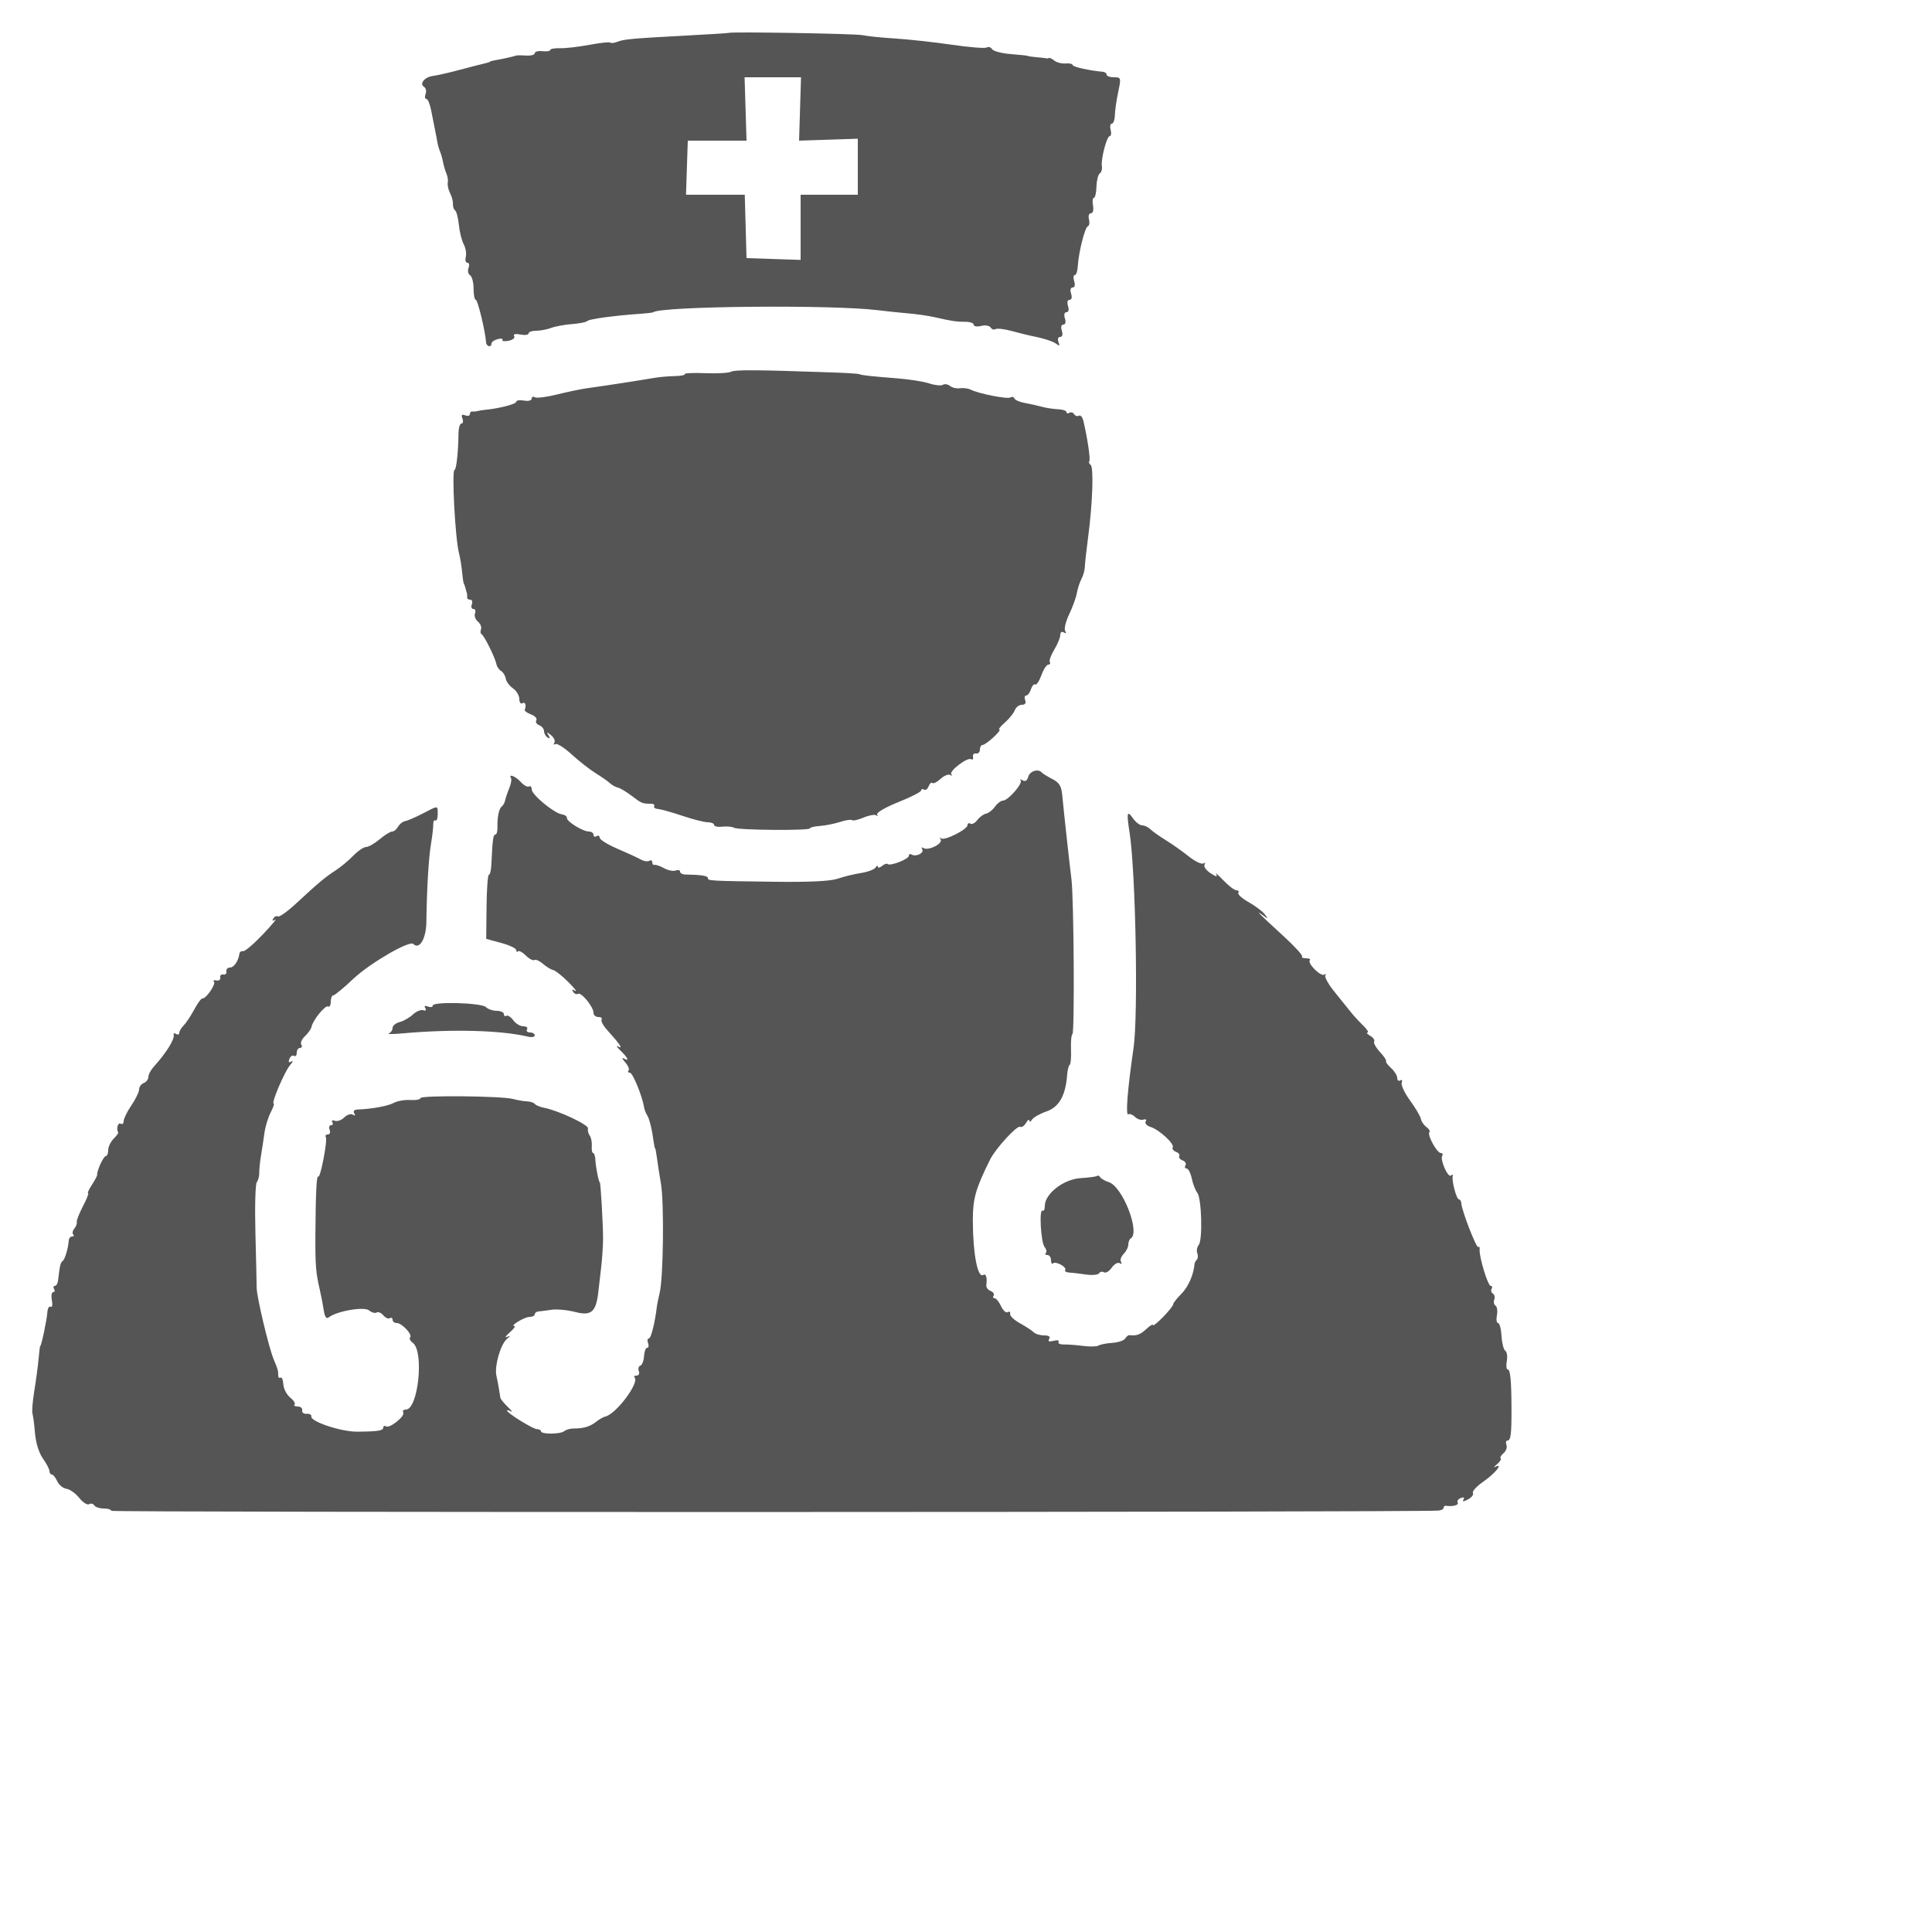 <svg style="display: block;" id="svg" version="1.1" width="500" height="500" xmlns="http://www.w3.org/2000/svg" xmlns:xlink="http://www.w3.org/1999/xlink"><g id="svgg"><path id="path0" d="M188.533 8.514 C 188.460 8.577,183.720 8.877,178.000 9.181 C 163.737 9.938,161.421 10.145,159.765 10.816 C 158.977 11.136,158.164 11.230,157.959 11.025 C 157.754 10.821,155.315 11.080,152.539 11.602 C 149.762 12.124,146.345 12.517,144.945 12.475 C 143.545 12.434,142.400 12.638,142.400 12.930 C 142.400 13.221,141.500 13.360,140.400 13.240 C 139.300 13.119,138.400 13.358,138.400 13.770 C 138.400 14.183,137.410 14.455,136.200 14.376 C 134.990 14.296,133.820 14.296,133.600 14.376 C 132.886 14.637,130.040 15.272,128.400 15.537 C 127.520 15.680,126.800 15.869,126.800 15.959 C 126.800 16.049,126.260 16.236,125.600 16.374 C 124.940 16.512,122.060 17.251,119.200 18.016 C 116.340 18.781,113.137 19.515,112.083 19.646 C 109.891 19.919,108.449 21.689,109.759 22.498 C 110.240 22.795,110.412 23.615,110.142 24.319 C 109.871 25.024,109.959 25.600,110.336 25.600 C 110.713 25.600,111.279 26.950,111.592 28.600 C 111.906 30.250,112.352 32.500,112.582 33.600 C 112.813 34.700,113.086 36.140,113.190 36.800 C 113.293 37.460,113.604 38.540,113.880 39.200 C 114.156 39.860,114.511 41.120,114.671 42.000 C 114.830 42.880,115.218 44.193,115.534 44.918 C 115.850 45.642,116.008 46.722,115.886 47.318 C 115.764 47.913,116.034 49.120,116.485 50.000 C 116.937 50.880,117.270 52.140,117.226 52.800 C 117.182 53.460,117.434 54.205,117.786 54.455 C 118.138 54.706,118.573 56.389,118.753 58.196 C 118.933 60.003,119.499 62.265,120.012 63.222 C 120.524 64.180,120.765 65.647,120.547 66.482 C 120.328 67.317,120.515 68.000,120.960 68.000 C 121.406 68.000,121.540 68.601,121.258 69.336 C 120.977 70.071,121.154 70.924,121.653 71.233 C 122.152 71.541,122.560 73.100,122.560 74.697 C 122.560 76.293,122.820 77.600,123.139 77.600 C 123.637 77.600,125.588 85.678,125.796 88.600 C 125.875 89.722,127.200 89.998,127.200 88.893 C 127.200 88.505,127.920 87.998,128.801 87.768 C 129.682 87.538,130.233 87.624,130.025 87.959 C 129.818 88.294,130.533 88.400,131.615 88.193 C 132.700 87.986,133.353 87.447,133.072 86.993 C 132.750 86.472,133.344 86.317,134.681 86.573 C 135.846 86.796,136.800 86.668,136.800 86.289 C 136.800 85.910,137.677 85.600,138.748 85.600 C 139.819 85.600,141.562 85.271,142.620 84.868 C 143.679 84.466,146.132 84.016,148.073 83.868 C 150.013 83.721,151.781 83.362,152.003 83.072 C 152.383 82.573,159.156 81.656,165.800 81.204 C 167.450 81.092,168.890 80.923,169.000 80.829 C 170.881 79.218,215.390 78.799,227.200 80.281 C 229.180 80.530,232.669 80.895,234.954 81.093 C 237.238 81.291,240.298 81.727,241.754 82.062 C 246.216 83.090,247.516 83.286,249.800 83.275 C 251.010 83.269,252.000 83.617,252.000 84.047 C 252.000 84.478,252.861 84.614,253.913 84.350 C 254.965 84.086,256.070 84.265,256.368 84.748 C 256.666 85.231,257.237 85.424,257.637 85.177 C 258.036 84.930,259.900 85.142,261.778 85.648 C 263.657 86.154,265.735 86.676,266.397 86.809 C 270.108 87.552,272.516 88.312,273.418 89.023 C 274.179 89.623,274.309 89.495,273.933 88.513 C 273.642 87.755,273.826 87.200,274.368 87.200 C 274.944 87.200,275.111 86.580,274.800 85.600 C 274.496 84.642,274.656 84.000,275.200 84.000 C 275.744 84.000,275.904 83.358,275.600 82.400 C 275.296 81.442,275.456 80.800,276.000 80.800 C 276.544 80.800,276.704 80.158,276.400 79.200 C 276.096 78.242,276.256 77.600,276.800 77.600 C 277.344 77.600,277.504 76.958,277.200 76.000 C 276.896 75.042,277.056 74.400,277.600 74.400 C 278.144 74.400,278.304 73.758,278.000 72.800 C 277.721 71.920,277.786 71.200,278.146 71.200 C 278.506 71.200,278.854 70.210,278.919 69.000 C 279.113 65.436,280.766 58.820,281.527 58.562 C 281.914 58.431,282.046 57.621,281.822 56.762 C 281.594 55.889,281.815 55.200,282.322 55.200 C 282.855 55.200,283.081 54.373,282.869 53.200 C 282.669 52.100,282.771 51.200,283.094 51.200 C 283.418 51.200,283.720 49.892,283.765 48.294 C 283.811 46.696,284.191 45.166,284.611 44.894 C 285.030 44.622,285.279 43.786,285.163 43.036 C 284.875 41.173,286.445 35.200,287.222 35.200 C 287.568 35.200,287.662 34.480,287.432 33.600 C 287.202 32.720,287.341 32.000,287.740 32.000 C 288.140 32.000,288.494 31.010,288.528 29.800 C 288.561 28.590,288.949 25.890,289.391 23.800 C 290.170 20.109,290.139 20.000,288.297 20.000 C 287.254 20.000,286.400 19.700,286.400 19.333 C 286.400 18.967,285.950 18.626,285.400 18.576 C 281.852 18.255,277.600 17.302,277.600 16.828 C 277.600 16.520,276.790 16.338,275.800 16.425 C 274.810 16.511,273.495 16.181,272.877 15.691 C 272.259 15.201,271.629 14.890,271.477 15.000 C 271.325 15.110,271.110 15.161,271.000 15.114 C 270.890 15.067,269.720 14.934,268.400 14.818 C 267.080 14.703,266.000 14.547,266.000 14.472 C 266.000 14.398,264.052 14.187,261.670 14.005 C 259.289 13.823,257.079 13.251,256.759 12.734 C 256.440 12.218,255.818 12.018,255.378 12.290 C 254.937 12.563,250.847 12.240,246.288 11.573 C 241.730 10.906,235.120 10.181,231.600 9.961 C 228.080 9.741,224.300 9.353,223.200 9.098 C 221.531 8.712,188.943 8.163,188.533 8.514 M207.051 28.200 L 206.800 36.400 214.400 36.151 L 222.000 35.902 222.000 43.151 L 222.000 50.400 214.600 50.400 L 207.200 50.400 207.200 58.831 L 207.200 67.262 200.200 67.031 L 193.200 66.800 192.972 58.600 L 192.744 50.400 185.141 50.400 L 177.538 50.400 177.769 43.400 L 178.000 36.400 185.600 36.400 L 193.200 36.400 192.949 28.200 L 192.697 20.000 200.000 20.000 L 207.303 20.000 207.051 28.200 M189.210 96.201 C 188.620 96.532,185.615 96.701,182.531 96.578 C 179.447 96.455,177.053 96.563,177.211 96.819 C 177.369 97.074,176.171 97.306,174.549 97.335 C 172.927 97.363,170.520 97.580,169.200 97.816 C 166.186 98.356,155.714 99.966,152.000 100.461 C 150.460 100.666,146.960 101.394,144.223 102.078 C 141.485 102.762,138.875 103.093,138.423 102.814 C 137.970 102.534,137.600 102.694,137.600 103.168 C 137.600 103.652,136.721 103.872,135.600 103.669 C 134.500 103.469,133.600 103.610,133.600 103.983 C 133.600 104.573,129.134 105.729,125.600 106.053 C 124.940 106.114,124.040 106.259,123.600 106.376 C 123.160 106.494,122.530 106.547,122.200 106.495 C 121.870 106.443,121.600 106.749,121.600 107.175 C 121.600 107.601,121.056 107.741,120.391 107.486 C 119.526 107.154,119.323 107.389,119.677 108.311 C 119.949 109.020,119.837 109.600,119.429 109.600 C 119.021 109.600,118.675 110.770,118.659 112.200 C 118.610 116.854,118.097 121.600,117.644 121.600 C 116.854 121.599,117.806 139.467,118.795 143.200 C 119.086 144.300,119.443 146.460,119.587 148.000 C 119.732 149.540,119.929 150.890,120.025 151.000 C 120.121 151.110,120.290 151.560,120.400 152.000 C 120.510 152.440,120.688 153.070,120.795 153.400 C 120.902 153.730,120.947 154.270,120.895 154.600 C 120.843 154.930,121.199 155.200,121.686 155.200 C 122.173 155.200,122.364 155.740,122.111 156.400 C 121.857 157.060,122.037 157.600,122.511 157.600 C 122.984 157.600,123.174 158.114,122.933 158.742 C 122.692 159.369,123.030 160.327,123.684 160.870 C 124.338 161.412,124.697 162.315,124.481 162.876 C 124.266 163.438,124.340 164.010,124.645 164.148 C 125.293 164.442,128.177 170.280,128.484 171.920 C 128.599 172.536,129.142 173.317,129.691 173.656 C 130.239 173.995,130.776 174.879,130.885 175.620 C 130.994 176.361,131.829 177.490,132.741 178.129 C 133.654 178.768,134.400 180.012,134.400 180.893 C 134.400 181.774,134.760 182.272,135.200 182.000 C 135.937 181.544,136.274 182.504,135.800 183.708 C 135.690 183.988,136.433 184.525,137.451 184.902 C 138.470 185.278,139.077 185.952,138.801 186.399 C 138.525 186.846,138.861 187.427,139.549 187.691 C 140.237 187.955,140.800 188.651,140.800 189.238 C 140.800 189.825,141.216 190.562,141.724 190.876 C 142.351 191.264,142.430 191.086,141.970 190.324 C 141.395 189.369,141.495 189.364,142.638 190.291 C 143.377 190.891,143.751 191.756,143.468 192.214 C 143.184 192.672,143.301 192.832,143.726 192.569 C 144.152 192.306,146.049 193.507,147.942 195.237 C 149.835 196.967,152.612 199.142,154.113 200.070 C 155.614 200.998,157.291 202.171,157.840 202.678 C 158.389 203.185,159.322 203.704,159.914 203.832 C 160.506 203.959,162.117 204.923,163.495 205.974 C 166.041 207.916,166.246 208.000,168.447 208.000 C 169.133 208.000,169.518 208.285,169.303 208.634 C 169.087 208.983,169.535 209.315,170.298 209.372 C 171.061 209.430,173.904 210.225,176.617 211.138 C 179.330 212.052,182.281 212.800,183.175 212.800 C 184.069 212.800,184.800 213.110,184.800 213.490 C 184.800 213.869,185.773 214.073,186.962 213.943 C 188.151 213.812,189.501 213.939,189.962 214.224 C 190.981 214.854,209.600 215.004,209.600 214.381 C 209.600 214.139,210.770 213.856,212.200 213.754 C 213.630 213.651,215.994 213.178,217.454 212.704 C 218.913 212.229,220.292 212.026,220.519 212.252 C 220.745 212.479,222.115 212.169,223.564 211.564 C 225.012 210.959,226.480 210.719,226.827 211.032 C 227.173 211.344,227.249 211.233,226.995 210.784 C 226.739 210.331,229.172 208.915,232.467 207.600 C 235.730 206.297,238.400 204.933,238.400 204.568 C 238.400 204.204,238.722 204.105,239.116 204.348 C 239.510 204.592,240.059 204.201,240.335 203.481 C 240.611 202.760,241.048 202.381,241.304 202.637 C 241.560 202.894,242.507 202.418,243.406 201.579 C 244.306 200.741,245.438 200.281,245.921 200.556 C 246.405 200.831,246.535 200.764,246.211 200.406 C 245.488 199.607,250.362 195.882,251.339 196.486 C 251.724 196.724,251.941 196.442,251.820 195.859 C 251.699 195.277,252.050 194.890,252.600 195.000 C 253.150 195.110,253.600 194.660,253.600 194.000 C 253.600 193.340,253.907 192.800,254.283 192.800 C 254.659 192.800,255.937 191.900,257.124 190.800 C 258.311 189.700,258.994 188.800,258.641 188.799 C 258.289 188.798,258.925 187.988,260.055 186.999 C 261.186 186.010,262.345 184.570,262.630 183.800 C 262.916 183.030,263.740 182.400,264.460 182.400 C 265.297 182.400,265.605 181.966,265.311 181.200 C 265.057 180.540,265.175 180.000,265.571 180.000 C 265.968 180.000,266.522 179.275,266.804 178.388 C 267.085 177.502,267.584 176.943,267.912 177.146 C 268.241 177.349,268.958 176.274,269.506 174.757 C 270.055 173.241,270.862 172.000,271.299 172.000 C 271.736 172.000,271.912 171.705,271.689 171.343 C 271.466 170.982,271.984 169.534,272.841 168.124 C 273.699 166.715,274.400 165.009,274.400 164.333 C 274.400 163.609,274.779 163.340,275.324 163.676 C 275.903 164.035,276.030 163.895,275.663 163.302 C 275.341 162.782,275.808 160.836,276.699 158.978 C 277.591 157.120,278.489 154.642,278.694 153.470 C 278.900 152.299,279.440 150.646,279.894 149.798 C 280.348 148.949,280.735 147.568,280.754 146.728 C 280.772 145.887,281.167 142.320,281.632 138.800 C 282.769 130.182,283.082 120.822,282.251 120.308 C 281.879 120.078,281.729 119.638,281.919 119.332 C 282.236 118.818,281.429 113.356,280.388 108.967 C 280.149 107.959,279.629 107.335,279.232 107.580 C 278.835 107.826,278.281 107.654,278.000 107.200 C 277.719 106.746,277.154 106.581,276.745 106.834 C 276.335 107.087,276.000 107.003,276.000 106.647 C 276.000 106.291,275.010 105.959,273.800 105.909 C 272.590 105.860,270.700 105.568,269.600 105.262 C 268.500 104.956,266.520 104.514,265.200 104.281 C 263.880 104.047,262.679 103.526,262.532 103.123 C 262.384 102.720,261.920 102.602,261.501 102.861 C 260.718 103.345,253.343 101.895,251.200 100.836 C 250.540 100.510,249.292 100.348,248.427 100.476 C 247.562 100.604,246.408 100.339,245.862 99.886 C 245.317 99.433,244.487 99.299,244.019 99.588 C 243.552 99.877,241.971 99.718,240.506 99.235 C 239.042 98.752,235.359 98.163,232.322 97.927 C 225.474 97.394,222.915 97.112,222.400 96.834 C 222.180 96.715,219.120 96.517,215.600 96.393 C 196.000 95.702,190.176 95.659,189.210 96.201 M266.112 201.014 C 265.848 202.023,265.341 202.349,264.654 201.952 C 264.074 201.617,263.843 201.614,264.140 201.946 C 264.813 202.695,260.890 207.200,259.565 207.200 C 259.032 207.200,258.101 207.904,257.498 208.764 C 256.894 209.624,255.860 210.434,255.200 210.564 C 254.540 210.694,253.525 211.436,252.945 212.213 C 252.365 212.991,251.555 213.419,251.145 213.166 C 250.735 212.913,250.400 213.080,250.400 213.537 C 250.400 214.652,244.365 217.682,243.571 216.966 C 243.226 216.655,243.170 216.797,243.447 217.283 C 244.053 218.347,240.241 220.243,239.016 219.487 C 238.534 219.188,238.382 219.323,238.672 219.793 C 239.259 220.743,237.042 221.844,235.928 221.155 C 235.528 220.908,235.200 221.052,235.200 221.475 C 235.200 222.336,230.363 224.230,229.744 223.611 C 229.526 223.392,228.864 223.615,228.274 224.105 C 227.683 224.595,227.194 224.682,227.188 224.298 C 227.181 223.914,226.911 224.014,226.588 224.520 C 226.264 225.026,224.560 225.663,222.800 225.936 C 221.040 226.209,218.340 226.870,216.800 227.404 C 214.939 228.050,209.441 228.317,200.400 228.199 C 183.434 227.977,183.200 227.964,183.200 227.215 C 183.200 226.661,181.421 226.388,177.400 226.323 C 176.630 226.311,176.000 225.974,176.000 225.575 C 176.000 225.177,175.488 225.047,174.863 225.287 C 174.237 225.527,172.887 225.259,171.863 224.692 C 170.838 224.124,169.730 223.737,169.400 223.830 C 169.070 223.924,168.800 223.619,168.800 223.153 C 168.800 222.687,168.455 222.519,168.033 222.780 C 167.610 223.041,166.620 222.887,165.833 222.438 C 165.045 221.989,162.330 220.737,159.800 219.655 C 157.270 218.573,155.200 217.287,155.200 216.797 C 155.200 216.307,154.840 216.128,154.400 216.400 C 153.960 216.672,153.600 216.513,153.600 216.047 C 153.600 215.581,153.069 215.200,152.419 215.200 C 150.840 215.200,146.613 212.588,146.717 211.676 C 146.763 211.278,146.172 210.860,145.406 210.748 C 143.376 210.450,137.600 205.668,137.600 204.286 C 137.600 203.637,137.288 203.298,136.907 203.534 C 136.526 203.770,135.570 203.251,134.783 202.381 C 133.420 200.876,131.514 200.134,132.259 201.400 C 132.453 201.730,132.241 202.900,131.787 204.000 C 131.333 205.100,130.860 206.504,130.734 207.120 C 130.609 207.736,130.212 208.456,129.853 208.720 C 129.125 209.255,128.673 211.476,128.739 214.200 C 128.763 215.190,128.515 216.000,128.189 216.000 C 127.635 216.000,127.468 217.271,127.162 223.800 C 127.095 225.230,126.806 226.400,126.520 226.400 C 126.234 226.400,125.963 230.129,125.917 234.687 L 125.833 242.974 129.717 244.032 C 131.853 244.613,133.600 245.444,133.600 245.878 C 133.600 246.312,133.810 246.457,134.067 246.200 C 134.323 245.943,135.236 246.436,136.096 247.296 C 136.955 248.155,137.951 248.678,138.308 248.457 C 138.665 248.236,139.656 248.673,140.510 249.428 C 141.364 250.182,142.552 250.908,143.151 251.040 C 143.750 251.172,145.536 252.590,147.120 254.190 C 148.704 255.791,149.494 256.797,148.876 256.426 C 148.109 255.966,147.936 256.050,148.332 256.689 C 148.650 257.205,149.217 257.437,149.591 257.205 C 150.419 256.694,153.600 260.584,153.600 262.108 C 153.600 262.709,154.161 263.200,154.847 263.200 C 155.533 263.200,155.912 263.494,155.690 263.854 C 155.468 264.214,156.076 265.388,157.043 266.464 C 160.452 270.257,161.358 271.595,160.000 270.836 C 159.340 270.467,159.610 270.952,160.600 271.914 C 162.572 273.829,162.973 274.829,161.400 273.910 C 160.850 273.588,161.031 274.046,161.802 274.927 C 162.573 275.809,162.963 276.771,162.668 277.065 C 162.374 277.359,162.524 277.600,163.002 277.600 C 163.749 277.600,166.258 283.733,166.698 286.635 C 166.779 287.166,167.130 288.056,167.478 288.613 C 168.089 289.591,168.742 292.267,169.184 295.600 C 169.300 296.480,169.465 297.200,169.549 297.200 C 169.633 297.200,169.838 298.280,170.004 299.600 C 170.171 300.920,170.641 303.937,171.050 306.304 C 171.898 311.213,171.685 330.462,170.737 334.507 C 170.390 335.988,170.065 337.560,170.015 338.000 C 169.547 342.130,168.489 346.400,167.934 346.400 C 167.558 346.400,167.457 346.940,167.711 347.600 C 167.964 348.260,167.863 348.800,167.486 348.801 C 167.109 348.801,166.743 349.780,166.674 350.976 C 166.604 352.172,166.174 353.275,165.719 353.427 C 165.263 353.579,165.088 354.220,165.331 354.852 C 165.573 355.483,165.313 356.000,164.752 356.000 C 164.192 356.000,163.958 356.225,164.232 356.499 C 165.555 357.822,159.398 366.024,156.647 366.603 C 156.133 366.711,155.074 367.317,154.292 367.948 C 152.765 369.181,150.933 369.727,148.437 369.695 C 147.577 369.684,146.487 369.996,146.013 370.389 C 145.024 371.210,140.000 371.229,140.000 370.412 C 140.000 370.112,139.543 369.867,138.984 369.867 C 137.961 369.867,131.200 365.680,131.200 365.046 C 131.200 364.859,131.650 364.960,132.200 365.270 C 132.750 365.581,132.390 365.048,131.400 364.086 C 130.410 363.125,129.554 362.082,129.498 361.769 C 129.442 361.456,129.287 360.480,129.155 359.600 C 129.022 358.720,128.715 357.119,128.472 356.041 C 127.922 353.600,129.524 347.955,131.168 346.541 C 132.216 345.640,132.221 345.559,131.200 346.002 C 130.540 346.288,130.850 345.774,131.889 344.861 C 132.927 343.947,133.489 343.200,133.136 343.200 C 131.828 343.200,135.652 340.850,137.000 340.825 C 137.770 340.811,138.400 340.500,138.400 340.133 C 138.400 339.767,138.850 339.434,139.400 339.394 C 139.950 339.354,141.480 339.158,142.800 338.958 C 144.120 338.758,146.881 339.028,148.935 339.557 C 153.020 340.610,154.258 339.529,154.842 334.400 C 154.967 333.300,155.299 330.420,155.580 328.000 C 155.860 325.580,156.082 322.160,156.073 320.400 C 156.054 316.460,155.445 306.000,155.235 306.000 C 154.958 306.000,154.174 302.041,154.086 300.200 C 154.039 299.210,153.779 298.400,153.509 298.400 C 153.239 298.400,153.080 297.590,153.156 296.600 C 153.231 295.610,152.989 294.388,152.618 293.884 C 152.247 293.381,152.046 292.550,152.172 292.040 C 152.399 291.113,144.580 287.430,140.817 286.692 C 139.726 286.478,138.646 286.032,138.417 285.702 C 138.188 285.372,137.280 285.071,136.400 285.034 C 135.520 284.998,133.900 284.721,132.800 284.421 C 129.878 283.623,108.800 283.424,108.800 284.195 C 108.800 284.555,107.630 284.774,106.200 284.682 C 104.770 284.589,102.843 284.922,101.917 285.422 C 100.391 286.246,96.320 286.995,92.553 287.143 C 91.670 287.178,91.328 287.560,91.676 288.124 C 92.031 288.698,91.896 288.830,91.317 288.473 C 90.806 288.157,89.804 288.482,89.091 289.195 C 88.377 289.908,87.281 290.295,86.655 290.055 C 86.025 289.813,85.735 289.971,86.006 290.409 C 86.274 290.844,86.124 291.200,85.672 291.200 C 85.220 291.200,85.057 291.740,85.311 292.400 C 85.564 293.060,85.351 293.600,84.838 293.600 C 84.325 293.600,84.095 293.907,84.327 294.281 C 84.818 295.077,82.905 305.038,82.364 304.498 C 81.924 304.057,81.687 308.900,81.625 319.600 C 81.580 327.519,81.730 329.336,82.812 334.000 C 83.119 335.320,83.552 337.580,83.775 339.023 C 84.056 340.840,84.460 341.425,85.090 340.926 C 87.144 339.301,94.247 338.077,95.516 339.130 C 96.184 339.684,97.065 339.931,97.474 339.678 C 97.884 339.425,98.660 339.750,99.200 340.400 C 99.740 341.050,100.501 341.385,100.891 341.144 C 101.281 340.903,101.600 341.087,101.600 341.553 C 101.600 342.019,102.084 342.400,102.676 342.400 C 104.023 342.400,106.839 345.428,106.141 346.126 C 105.857 346.410,106.166 347.038,106.828 347.522 C 109.809 349.701,108.239 364.800,105.031 364.800 C 104.412 364.800,104.110 365.131,104.360 365.536 C 104.928 366.454,100.871 369.738,99.906 369.142 C 99.518 368.902,99.200 369.027,99.200 369.419 C 99.200 370.262,97.806 370.487,92.400 370.513 C 88.212 370.534,80.278 367.882,80.569 366.558 C 80.661 366.134,80.121 365.836,79.369 365.894 C 78.616 365.952,78.090 365.550,78.200 365.000 C 78.310 364.450,77.800 364.000,77.067 364.000 C 76.333 364.000,75.958 363.775,76.233 363.501 C 76.507 363.226,75.994 362.404,75.092 361.674 C 74.190 360.943,73.396 359.402,73.326 358.250 C 73.257 357.097,72.930 356.320,72.600 356.524 C 72.270 356.728,72.000 356.513,72.000 356.047 C 72.000 354.635,71.968 354.519,70.833 351.803 C 69.545 348.719,66.414 335.517,66.421 333.200 C 66.424 332.320,66.281 326.020,66.103 319.200 C 65.925 312.380,66.082 306.423,66.452 305.963 C 66.822 305.503,67.110 304.423,67.091 303.563 C 67.072 302.703,67.269 300.740,67.528 299.200 C 67.787 297.660,68.188 295.016,68.419 293.323 C 68.649 291.631,69.379 289.201,70.040 287.923 C 70.700 286.646,71.057 285.600,70.832 285.600 C 70.120 285.600,73.668 277.268,75.063 275.662 C 75.798 274.817,75.954 274.386,75.409 274.704 C 74.741 275.095,74.573 274.881,74.893 274.046 C 75.154 273.366,75.690 273.008,76.084 273.252 C 76.478 273.495,76.800 273.133,76.800 272.447 C 76.800 271.761,77.181 271.200,77.647 271.200 C 78.113 271.200,78.260 270.821,77.974 270.358 C 77.687 269.894,78.116 268.904,78.927 268.158 C 79.737 267.411,80.499 266.323,80.620 265.741 C 80.987 263.972,84.209 260.035,84.927 260.479 C 85.297 260.707,85.600 260.153,85.600 259.247 C 85.600 258.341,85.895 257.600,86.256 257.600 C 86.616 257.600,88.949 255.673,91.440 253.318 C 95.705 249.284,105.978 243.312,106.961 244.294 C 108.544 245.877,110.289 242.943,110.344 238.603 C 110.453 230.070,110.929 222.022,111.540 218.400 C 111.875 216.420,112.136 214.162,112.122 213.383 C 112.108 212.603,112.363 212.130,112.688 212.331 C 113.014 212.532,113.280 211.820,113.280 210.748 C 113.280 208.392,113.499 208.403,109.368 210.554 C 107.516 211.518,105.487 212.396,104.860 212.503 C 104.233 212.611,103.405 213.262,103.020 213.950 C 102.635 214.637,101.940 215.200,101.476 215.200 C 101.011 215.200,99.561 216.100,98.254 217.200 C 96.947 218.300,95.368 219.200,94.746 219.200 C 94.123 219.200,92.621 220.223,91.407 221.474 C 90.193 222.725,88.150 224.426,86.866 225.254 C 84.174 226.991,82.330 228.533,76.673 233.784 C 74.430 235.865,72.306 237.389,71.953 237.171 C 71.600 236.953,71.050 237.195,70.732 237.711 C 70.342 238.340,70.502 238.431,71.219 237.988 C 71.806 237.626,70.368 239.352,68.024 241.825 C 65.680 244.298,63.383 246.249,62.918 246.160 C 62.453 246.072,62.025 246.360,61.967 246.800 C 61.719 248.681,60.548 250.400,59.514 250.400 C 58.901 250.400,58.490 250.850,58.600 251.400 C 58.710 251.950,58.350 252.310,57.800 252.200 C 57.250 252.090,56.890 252.450,57.000 253.000 C 57.110 253.550,56.660 253.880,56.000 253.733 C 55.340 253.587,55.058 253.725,55.374 254.040 C 55.976 254.643,53.292 258.543,52.374 258.399 C 52.082 258.353,51.127 259.652,50.252 261.285 C 49.377 262.917,48.153 264.762,47.531 265.384 C 46.909 266.005,46.400 266.870,46.400 267.304 C 46.400 267.739,46.031 267.866,45.580 267.588 C 45.129 267.309,44.846 267.378,44.950 267.741 C 45.278 268.881,43.058 272.468,39.800 276.057 C 39.030 276.906,38.400 278.101,38.400 278.714 C 38.400 279.327,37.860 280.036,37.200 280.289 C 36.540 280.543,36.000 281.285,36.000 281.939 C 36.000 282.594,35.100 284.455,34.000 286.076 C 32.900 287.697,32.000 289.534,32.000 290.159 C 32.000 290.783,31.640 291.072,31.200 290.800 C 30.520 290.380,30.010 292.299,30.600 293.057 C 30.710 293.199,30.170 293.944,29.400 294.714 C 28.630 295.484,28.000 296.809,28.000 297.657 C 28.000 298.506,27.719 299.200,27.375 299.200 C 26.797 299.200,25.021 303.051,25.145 304.035 C 25.175 304.275,24.562 305.445,23.782 306.635 C 23.001 307.826,22.559 308.800,22.798 308.800 C 23.037 308.800,22.432 310.330,21.455 312.200 C 20.477 314.070,19.762 315.908,19.866 316.284 C 19.971 316.661,19.687 317.414,19.235 317.958 C 18.783 318.502,18.651 319.184,18.940 319.474 C 19.230 319.763,19.107 320.000,18.667 320.000 C 18.227 320.000,17.836 320.450,17.798 321.000 C 17.655 323.060,16.816 325.898,16.219 326.341 C 15.649 326.764,15.493 327.425,15.024 331.400 C 14.934 332.170,14.555 332.800,14.183 332.800 C 13.810 332.800,13.728 333.160,14.000 333.600 C 14.272 334.040,14.163 334.400,13.758 334.400 C 13.353 334.400,13.204 335.354,13.427 336.519 C 13.650 337.684,13.510 338.439,13.116 338.195 C 12.722 337.952,12.344 338.528,12.276 339.476 C 12.121 341.647,10.697 348.400,10.395 348.400 C 10.325 348.400,10.144 349.840,9.993 351.600 C 9.841 353.360,9.348 357.066,8.897 359.836 C 8.446 362.605,8.222 365.305,8.398 365.836 C 8.574 366.366,8.873 368.664,9.062 370.941 C 9.268 373.413,10.091 376.042,11.104 377.465 C 12.037 378.775,12.800 380.241,12.800 380.723 C 12.800 381.206,13.075 381.600,13.410 381.600 C 13.746 381.600,14.376 382.383,14.810 383.339 C 15.245 384.295,16.320 385.176,17.200 385.297 C 18.080 385.417,19.570 386.480,20.511 387.660 C 21.453 388.839,22.598 389.572,23.056 389.289 C 23.514 389.006,24.116 389.140,24.392 389.587 C 24.668 390.034,25.773 390.400,26.847 390.400 C 27.921 390.400,28.800 390.670,28.800 391.000 C 28.800 391.448,364.713 391.391,372.200 390.941 C 372.970 390.895,373.600 390.574,373.600 390.229 C 373.600 389.883,373.870 389.643,374.200 389.695 C 375.926 389.967,377.640 389.512,377.252 388.884 C 377.008 388.490,377.366 387.954,378.046 387.693 C 378.816 387.397,379.080 387.547,378.745 388.089 C 378.380 388.680,378.760 388.664,379.926 388.040 C 380.871 387.534,381.439 386.786,381.186 386.378 C 380.934 385.970,382.166 384.638,383.924 383.418 C 386.927 381.334,389.223 378.490,386.991 379.618 C 386.446 379.893,386.624 379.606,387.388 378.980 C 388.151 378.354,388.592 377.659,388.368 377.435 C 388.144 377.211,388.489 376.590,389.133 376.056 C 389.778 375.521,390.108 374.569,389.867 373.942 C 389.626 373.314,389.755 372.800,390.154 372.800 C 390.992 372.800,391.199 371.090,391.172 364.400 C 391.143 357.194,390.867 354.400,390.184 354.400 C 389.846 354.400,389.746 353.425,389.962 352.233 C 390.178 351.041,390.001 349.848,389.570 349.581 C 389.138 349.315,388.699 347.592,388.593 345.752 C 388.487 343.913,388.088 342.406,387.707 342.404 C 387.325 342.402,387.187 341.491,387.399 340.381 C 387.612 339.270,387.449 338.154,387.038 337.900 C 386.627 337.646,386.480 336.946,386.711 336.345 C 386.941 335.743,386.780 335.035,386.352 334.770 C 385.924 334.506,385.781 333.954,386.034 333.545 C 386.287 333.135,386.181 332.800,385.798 332.800 C 385.063 332.800,382.738 325.142,382.928 323.347 C 382.990 322.767,382.836 322.497,382.587 322.747 C 382.132 323.201,378.285 313.281,378.186 311.400 C 378.157 310.850,377.878 310.400,377.567 310.400 C 376.945 310.400,375.681 305.682,375.960 304.400 C 376.055 303.960,375.857 303.876,375.520 304.213 C 374.775 304.958,372.625 300.130,373.251 299.117 C 373.495 298.723,373.322 298.400,372.868 298.400 C 371.879 298.400,369.289 293.645,369.929 293.005 C 370.174 292.759,369.821 292.153,369.143 291.657 C 368.465 291.162,367.827 290.226,367.725 289.578 C 367.622 288.930,366.371 286.800,364.944 284.844 C 363.516 282.889,362.536 280.800,362.765 280.203 C 362.994 279.606,362.826 279.337,362.391 279.606 C 361.956 279.874,361.600 279.589,361.600 278.971 C 361.600 278.353,360.878 277.194,359.995 276.396 C 359.112 275.597,358.535 274.799,358.711 274.622 C 358.888 274.446,358.177 273.378,357.131 272.250 C 356.085 271.122,355.411 269.906,355.632 269.549 C 355.853 269.191,355.396 268.527,354.617 268.073 C 353.838 267.620,353.523 267.238,353.917 267.224 C 354.311 267.211,353.771 266.361,352.717 265.337 C 351.663 264.312,350.259 262.782,349.599 261.937 C 348.938 261.091,347.051 258.747,345.406 256.726 C 343.760 254.706,342.681 252.758,343.007 252.398 C 343.333 252.038,343.204 251.969,342.721 252.244 C 341.757 252.793,338.240 249.226,338.998 248.468 C 339.256 248.211,338.807 248.000,338.000 248.000 C 337.193 248.000,336.738 247.795,336.988 247.545 C 337.238 247.295,335.048 244.899,332.121 242.220 C 325.772 236.408,324.665 235.289,326.800 236.839 C 328.280 237.913,328.317 237.895,327.296 236.593 C 326.689 235.819,324.813 234.411,323.129 233.464 C 321.444 232.517,320.252 231.440,320.480 231.071 C 320.708 230.702,320.478 230.400,319.968 230.400 C 319.459 230.400,317.933 229.230,316.577 227.800 C 315.221 226.370,314.401 225.687,314.754 226.283 C 315.181 227.003,314.695 226.906,313.305 225.995 C 312.155 225.242,311.446 224.249,311.730 223.789 C 312.015 223.329,311.874 223.183,311.419 223.465 C 310.963 223.746,309.231 222.896,307.570 221.576 C 305.908 220.256,303.255 218.384,301.674 217.418 C 300.094 216.451,298.324 215.196,297.743 214.630 C 297.161 214.063,296.192 213.600,295.588 213.600 C 294.985 213.600,293.930 212.800,293.245 211.822 C 291.679 209.585,291.514 210.244,292.333 215.472 C 293.917 225.583,294.604 262.691,293.365 271.200 C 291.791 282.010,291.254 288.861,292.018 288.389 C 292.377 288.167,293.153 288.468,293.743 289.057 C 294.332 289.646,295.311 289.963,295.918 289.761 C 296.550 289.550,296.799 289.755,296.500 290.239 C 296.212 290.704,296.789 291.343,297.783 291.658 C 300.043 292.375,304.043 296.083,303.502 296.958 C 303.280 297.318,303.659 297.826,304.345 298.089 C 305.030 298.352,305.415 298.852,305.200 299.200 C 304.985 299.548,305.370 300.048,306.055 300.311 C 306.741 300.574,307.077 301.151,306.803 301.594 C 306.530 302.037,306.658 302.400,307.089 302.400 C 307.520 302.400,308.123 303.570,308.429 305.000 C 308.735 306.430,309.376 308.084,309.854 308.677 C 310.981 310.073,311.282 320.901,310.229 322.190 C 309.785 322.734,309.616 323.689,309.855 324.312 C 310.094 324.934,310.045 325.689,309.745 325.988 C 309.445 326.288,309.180 326.773,309.155 327.067 C 308.917 329.879,307.522 333.060,305.749 334.833 C 304.567 336.015,303.600 337.253,303.600 337.583 C 303.600 337.914,302.430 339.382,301.000 340.844 C 299.570 342.307,298.400 343.241,298.400 342.921 C 298.400 342.600,297.612 343.072,296.649 343.969 C 295.101 345.411,294.092 345.773,292.289 345.532 C 292.009 345.494,291.517 345.888,291.196 346.406 C 290.875 346.925,289.374 347.432,287.859 347.533 C 286.344 347.635,284.732 347.948,284.276 348.229 C 283.821 348.511,282.042 348.554,280.324 348.325 C 278.606 348.097,276.370 347.928,275.356 347.949 C 274.342 347.971,273.712 347.665,273.957 347.269 C 274.202 346.873,273.625 346.752,272.676 347.001 C 271.493 347.310,271.130 347.161,271.522 346.526 C 271.894 345.925,271.433 345.600,270.207 345.600 C 269.169 345.600,267.946 345.226,267.488 344.768 C 267.031 344.311,265.429 343.262,263.928 342.438 C 262.428 341.615,261.299 340.522,261.420 340.011 C 261.541 339.499,261.272 339.308,260.823 339.586 C 260.374 339.863,259.587 339.170,259.075 338.045 C 258.562 336.920,257.820 336.000,257.424 336.000 C 257.029 336.000,256.905 335.678,257.148 335.284 C 257.392 334.890,257.036 334.355,256.358 334.095 C 255.680 333.834,255.184 333.167,255.257 332.611 C 255.519 330.613,255.187 329.514,254.458 329.964 C 253.022 330.852,251.795 324.468,251.772 316.000 C 251.756 310.188,252.457 307.689,256.235 300.096 C 257.668 297.215,263.249 291.136,264.022 291.613 C 264.396 291.845,265.073 291.396,265.527 290.617 C 265.980 289.838,266.368 289.560,266.388 290.000 C 266.408 290.440,266.725 290.326,267.092 289.747 C 267.459 289.168,269.145 288.218,270.838 287.636 C 274.075 286.523,275.766 283.541,276.170 278.231 C 276.269 276.937,276.570 275.742,276.839 275.576 C 277.108 275.409,277.260 273.627,277.176 271.615 C 277.092 269.602,277.259 267.810,277.547 267.632 C 278.133 267.271,277.915 232.605,277.296 227.600 C 276.701 222.789,275.261 209.632,274.931 206.000 C 274.698 203.424,274.189 202.566,272.321 201.600 C 271.044 200.940,269.820 200.184,269.600 199.921 C 268.717 198.864,266.492 199.561,266.112 201.014 M112.000 260.247 C 112.000 260.645,111.441 260.757,110.758 260.495 C 109.968 260.191,109.718 260.343,110.070 260.913 C 110.401 261.448,110.183 261.661,109.529 261.443 C 108.927 261.242,107.714 261.750,106.833 262.570 C 105.952 263.391,104.415 264.267,103.416 264.518 C 102.417 264.768,101.600 265.444,101.600 266.020 C 101.600 266.596,101.150 267.242,100.600 267.456 C 100.050 267.671,101.760 267.654,104.400 267.418 C 117.079 266.289,129.670 266.625,136.600 268.279 C 137.590 268.515,138.400 268.369,138.400 267.954 C 138.400 267.539,137.839 267.200,137.153 267.200 C 136.467 267.200,136.128 266.840,136.400 266.400 C 136.672 265.960,136.233 265.600,135.424 265.600 C 134.615 265.600,133.448 264.899,132.831 264.043 C 132.214 263.186,131.414 262.668,131.054 262.890 C 130.694 263.112,130.400 262.913,130.400 262.447 C 130.400 261.981,129.572 261.600,128.560 261.600 C 127.548 261.600,126.287 261.167,125.758 260.638 C 124.628 259.508,112.000 259.149,112.000 260.247 M283.945 304.317 C 283.755 304.505,281.826 304.767,279.657 304.899 C 275.271 305.167,270.400 308.942,270.400 312.074 C 270.400 312.965,270.130 313.527,269.800 313.322 C 268.876 312.749,269.383 321.575,270.341 322.729 C 270.806 323.289,270.949 323.984,270.660 324.274 C 270.370 324.563,270.553 324.800,271.067 324.800 C 271.580 324.800,272.000 325.400,272.000 326.133 C 272.000 326.867,272.227 327.239,272.505 326.961 C 273.168 326.299,276.154 327.904,275.681 328.669 C 275.481 328.992,275.921 329.288,276.659 329.326 C 277.396 329.364,279.346 329.594,280.991 329.836 C 282.636 330.079,284.191 329.939,284.446 329.525 C 284.702 329.112,285.274 328.999,285.719 329.274 C 286.164 329.549,287.064 329.008,287.719 328.073 C 288.374 327.138,289.300 326.615,289.778 326.910 C 290.274 327.216,290.419 327.078,290.116 326.588 C 289.824 326.116,290.129 325.186,290.793 324.522 C 291.457 323.858,292.000 322.770,292.000 322.104 C 292.000 321.439,292.290 320.715,292.644 320.497 C 295.160 318.941,290.505 307.039,286.945 305.929 C 285.985 305.629,284.995 305.067,284.745 304.680 C 284.495 304.293,284.135 304.130,283.945 304.317 " stroke="none" fill="#555555" fill-rule="evenodd"></path></g></svg>